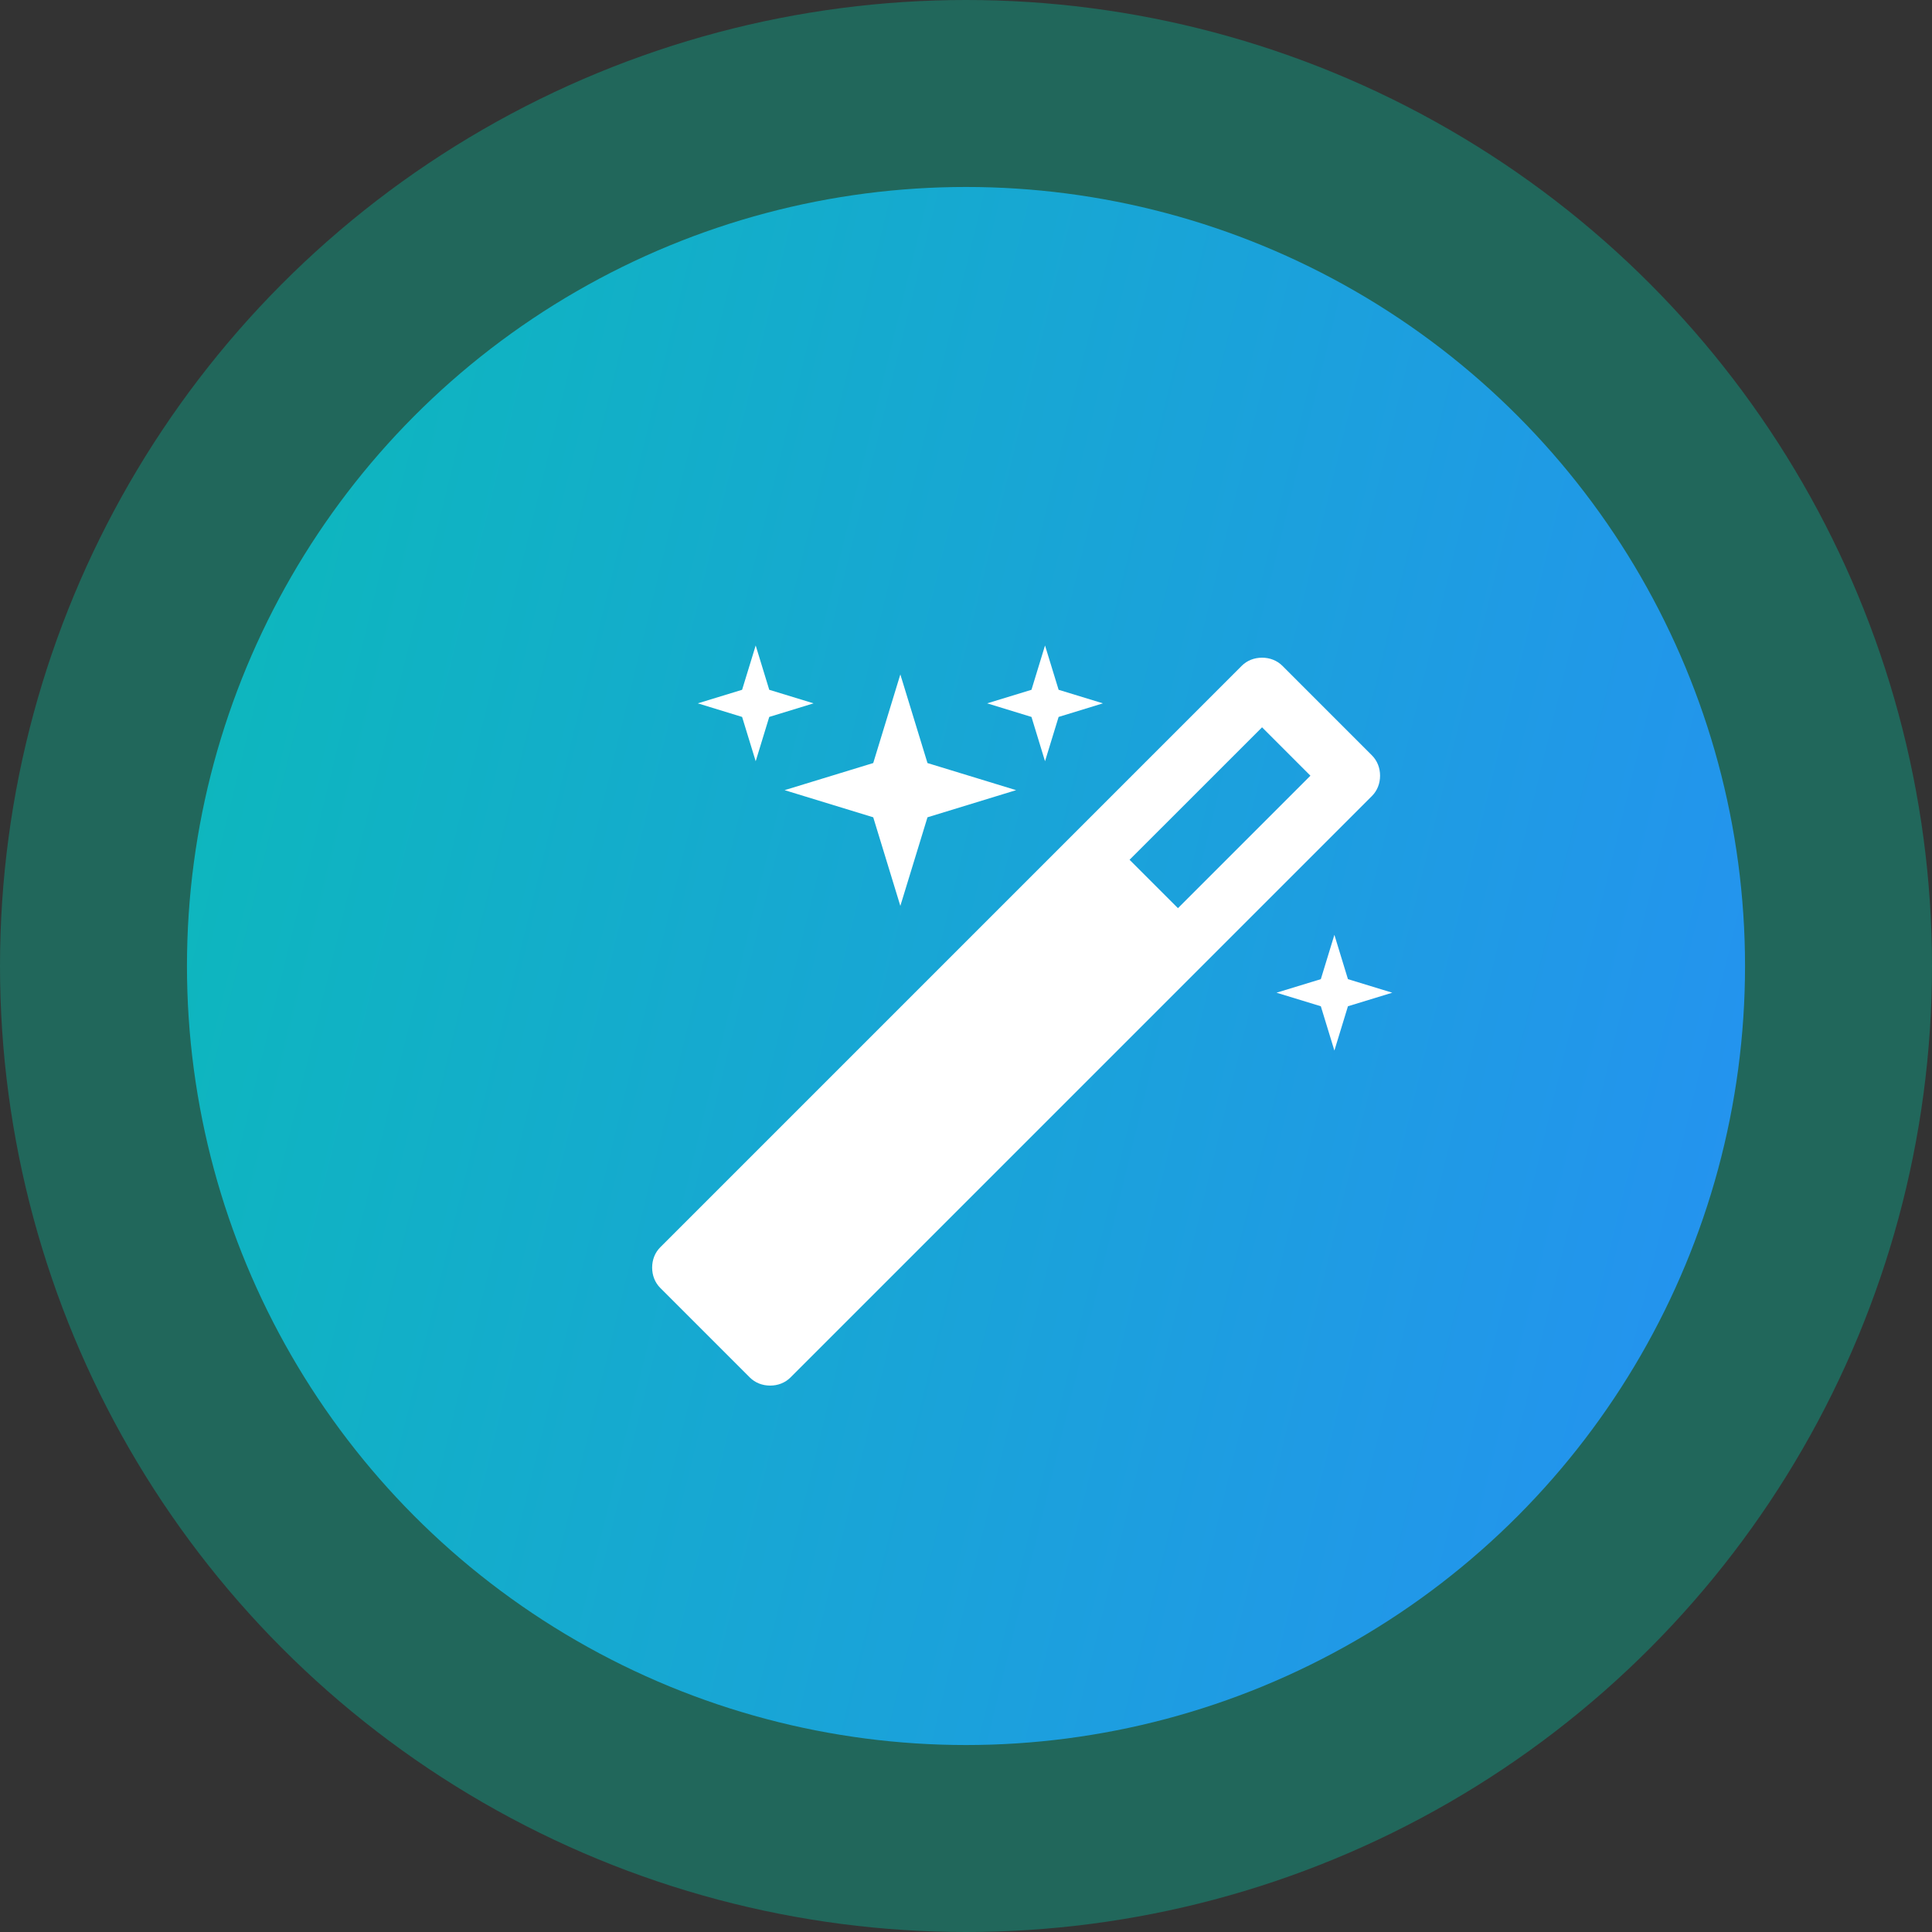 <svg width="62" height="62" viewBox="0 0 62 62" fill="none" xmlns="http://www.w3.org/2000/svg">
<rect x="0" y="0" width="62" height="62" fill="#333333" stroke="none"/>
<g clip-path="url(#clip0_2149_75633)">
<circle opacity="0.4" cx="31" cy="31" r="31" fill="#06B596"/>
<circle cx="31" cy="31" r="25" fill="url(#paint0_linear_2149_75633)"/>
<path d="M37.802 29.144L36.249 27.591L40.501 23.34L42.053 24.893L37.802 29.144ZM44.288 24.893C44.288 24.646 44.2 24.414 44.026 24.24L41.154 21.367C40.979 21.193 40.747 21.106 40.501 21.106C40.254 21.106 40.022 21.193 39.848 21.367L21.189 40.026C21.015 40.2 20.928 40.432 20.928 40.679C20.928 40.925 21.015 41.157 21.189 41.331L24.062 44.204C24.236 44.378 24.468 44.465 24.715 44.465C24.962 44.465 25.194 44.378 25.368 44.204L44.026 25.546C44.2 25.372 44.288 25.14 44.288 24.893ZM24.686 22.136L24.251 20.714L23.815 22.136L22.393 22.571L23.815 23.007L24.251 24.429L24.686 23.007L26.108 22.571L24.686 22.136ZM29.764 24.487L28.893 21.643L28.023 24.487L25.179 25.357L28.023 26.228L28.893 29.071L29.764 26.228L32.608 25.357L29.764 24.487ZM43.257 31.422L42.822 30L42.387 31.422L40.965 31.857L42.387 32.292L42.822 33.714L43.257 32.292L44.679 31.857L43.257 31.422ZM33.972 22.136L33.536 20.714L33.101 22.136L31.679 22.571L33.101 23.007L33.536 24.429L33.972 23.007L35.394 22.571L33.972 22.136Z" fill="white"/>
</g>
<defs>
<linearGradient id="paint0_linear_2149_75633" x1="10" y1="6" x2="60.682" y2="18.365" gradientUnits="userSpaceOnUse">
<stop stop-color="#0DB7BD"/>
<stop offset="1" stop-color="#2493EF"/>
</linearGradient>
<clipPath id="clip0_2149_75633">
<rect width="62" height="62" fill="white"/>
</clipPath>
</defs>
</svg>

